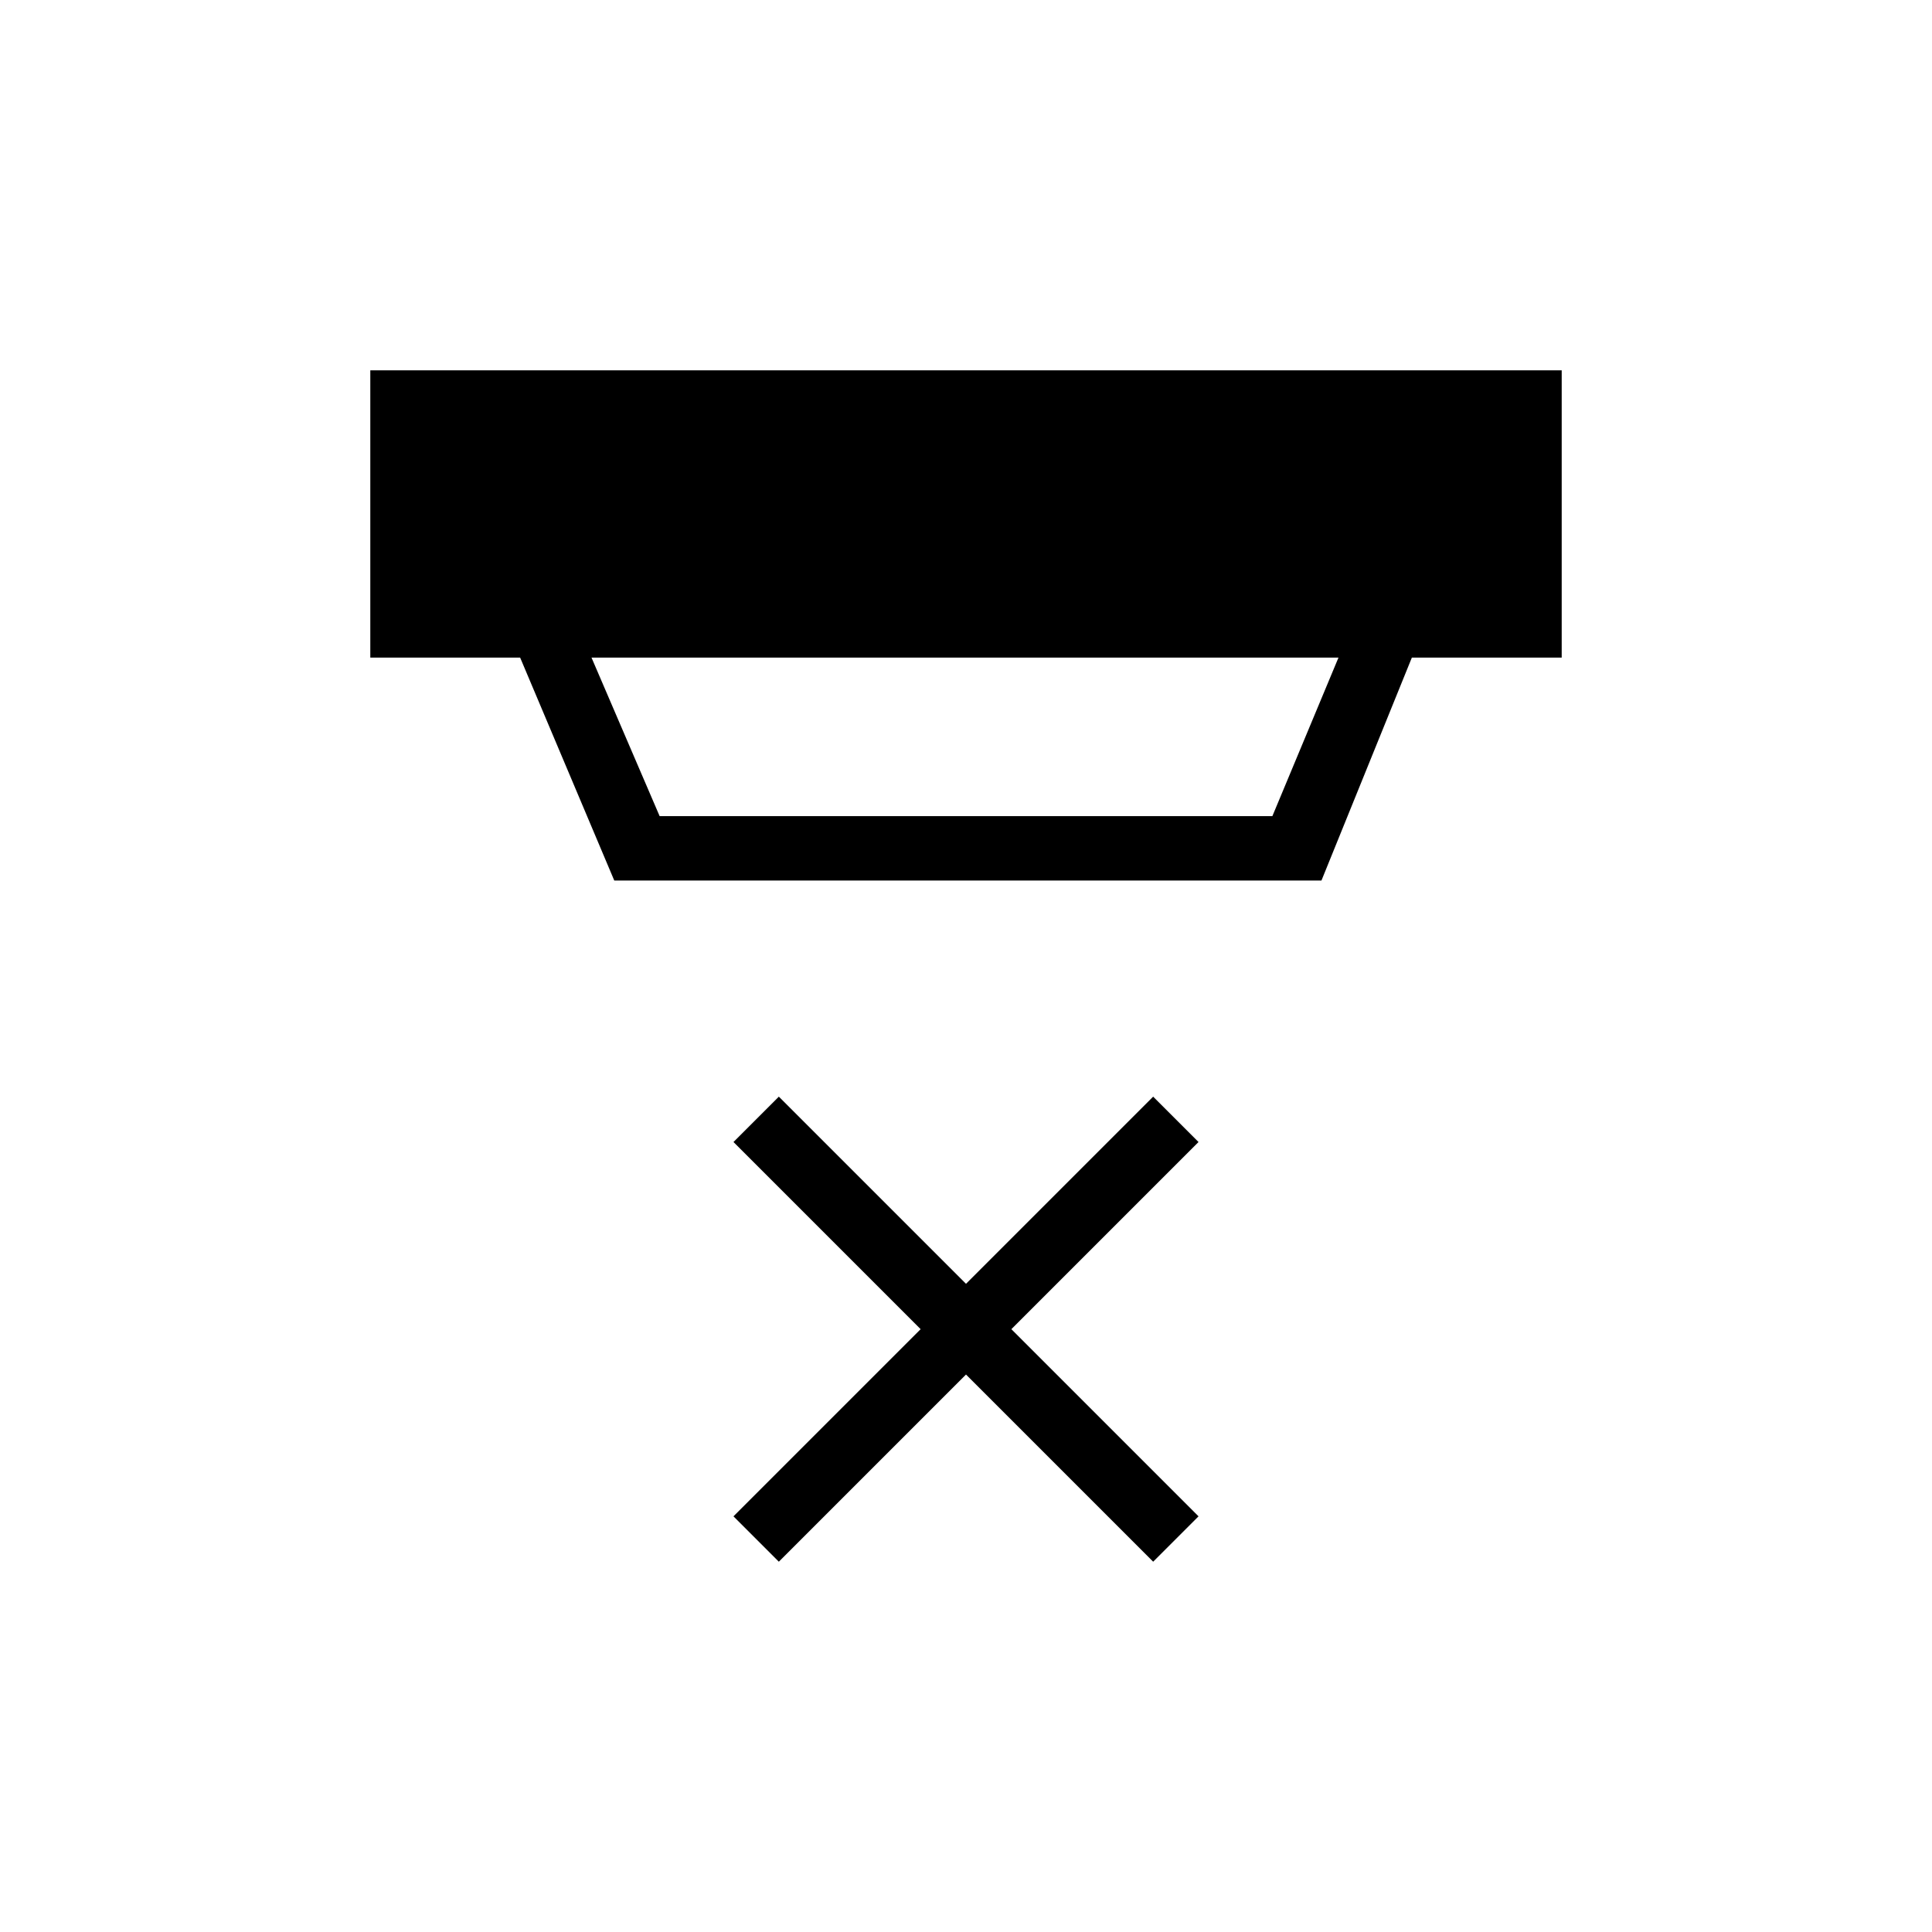<svg xmlns="http://www.w3.org/2000/svg" height="20" viewBox="0 -960 960 960" width="20"><path d="m387-184-22.54-22.54 93-93-93-93L387-415.08l93 93 93-93 22.54 22.54-93 93 93 93L573-184l-93-93-93 93Zm-93.08-449.23 33.85 78.77h304.46l32.85-78.77H293.92Zm11.31 110.77-46.77-110.77H184V-776h592v142.77h-74.46l-44.92 110.77H305.23Z"/></svg>